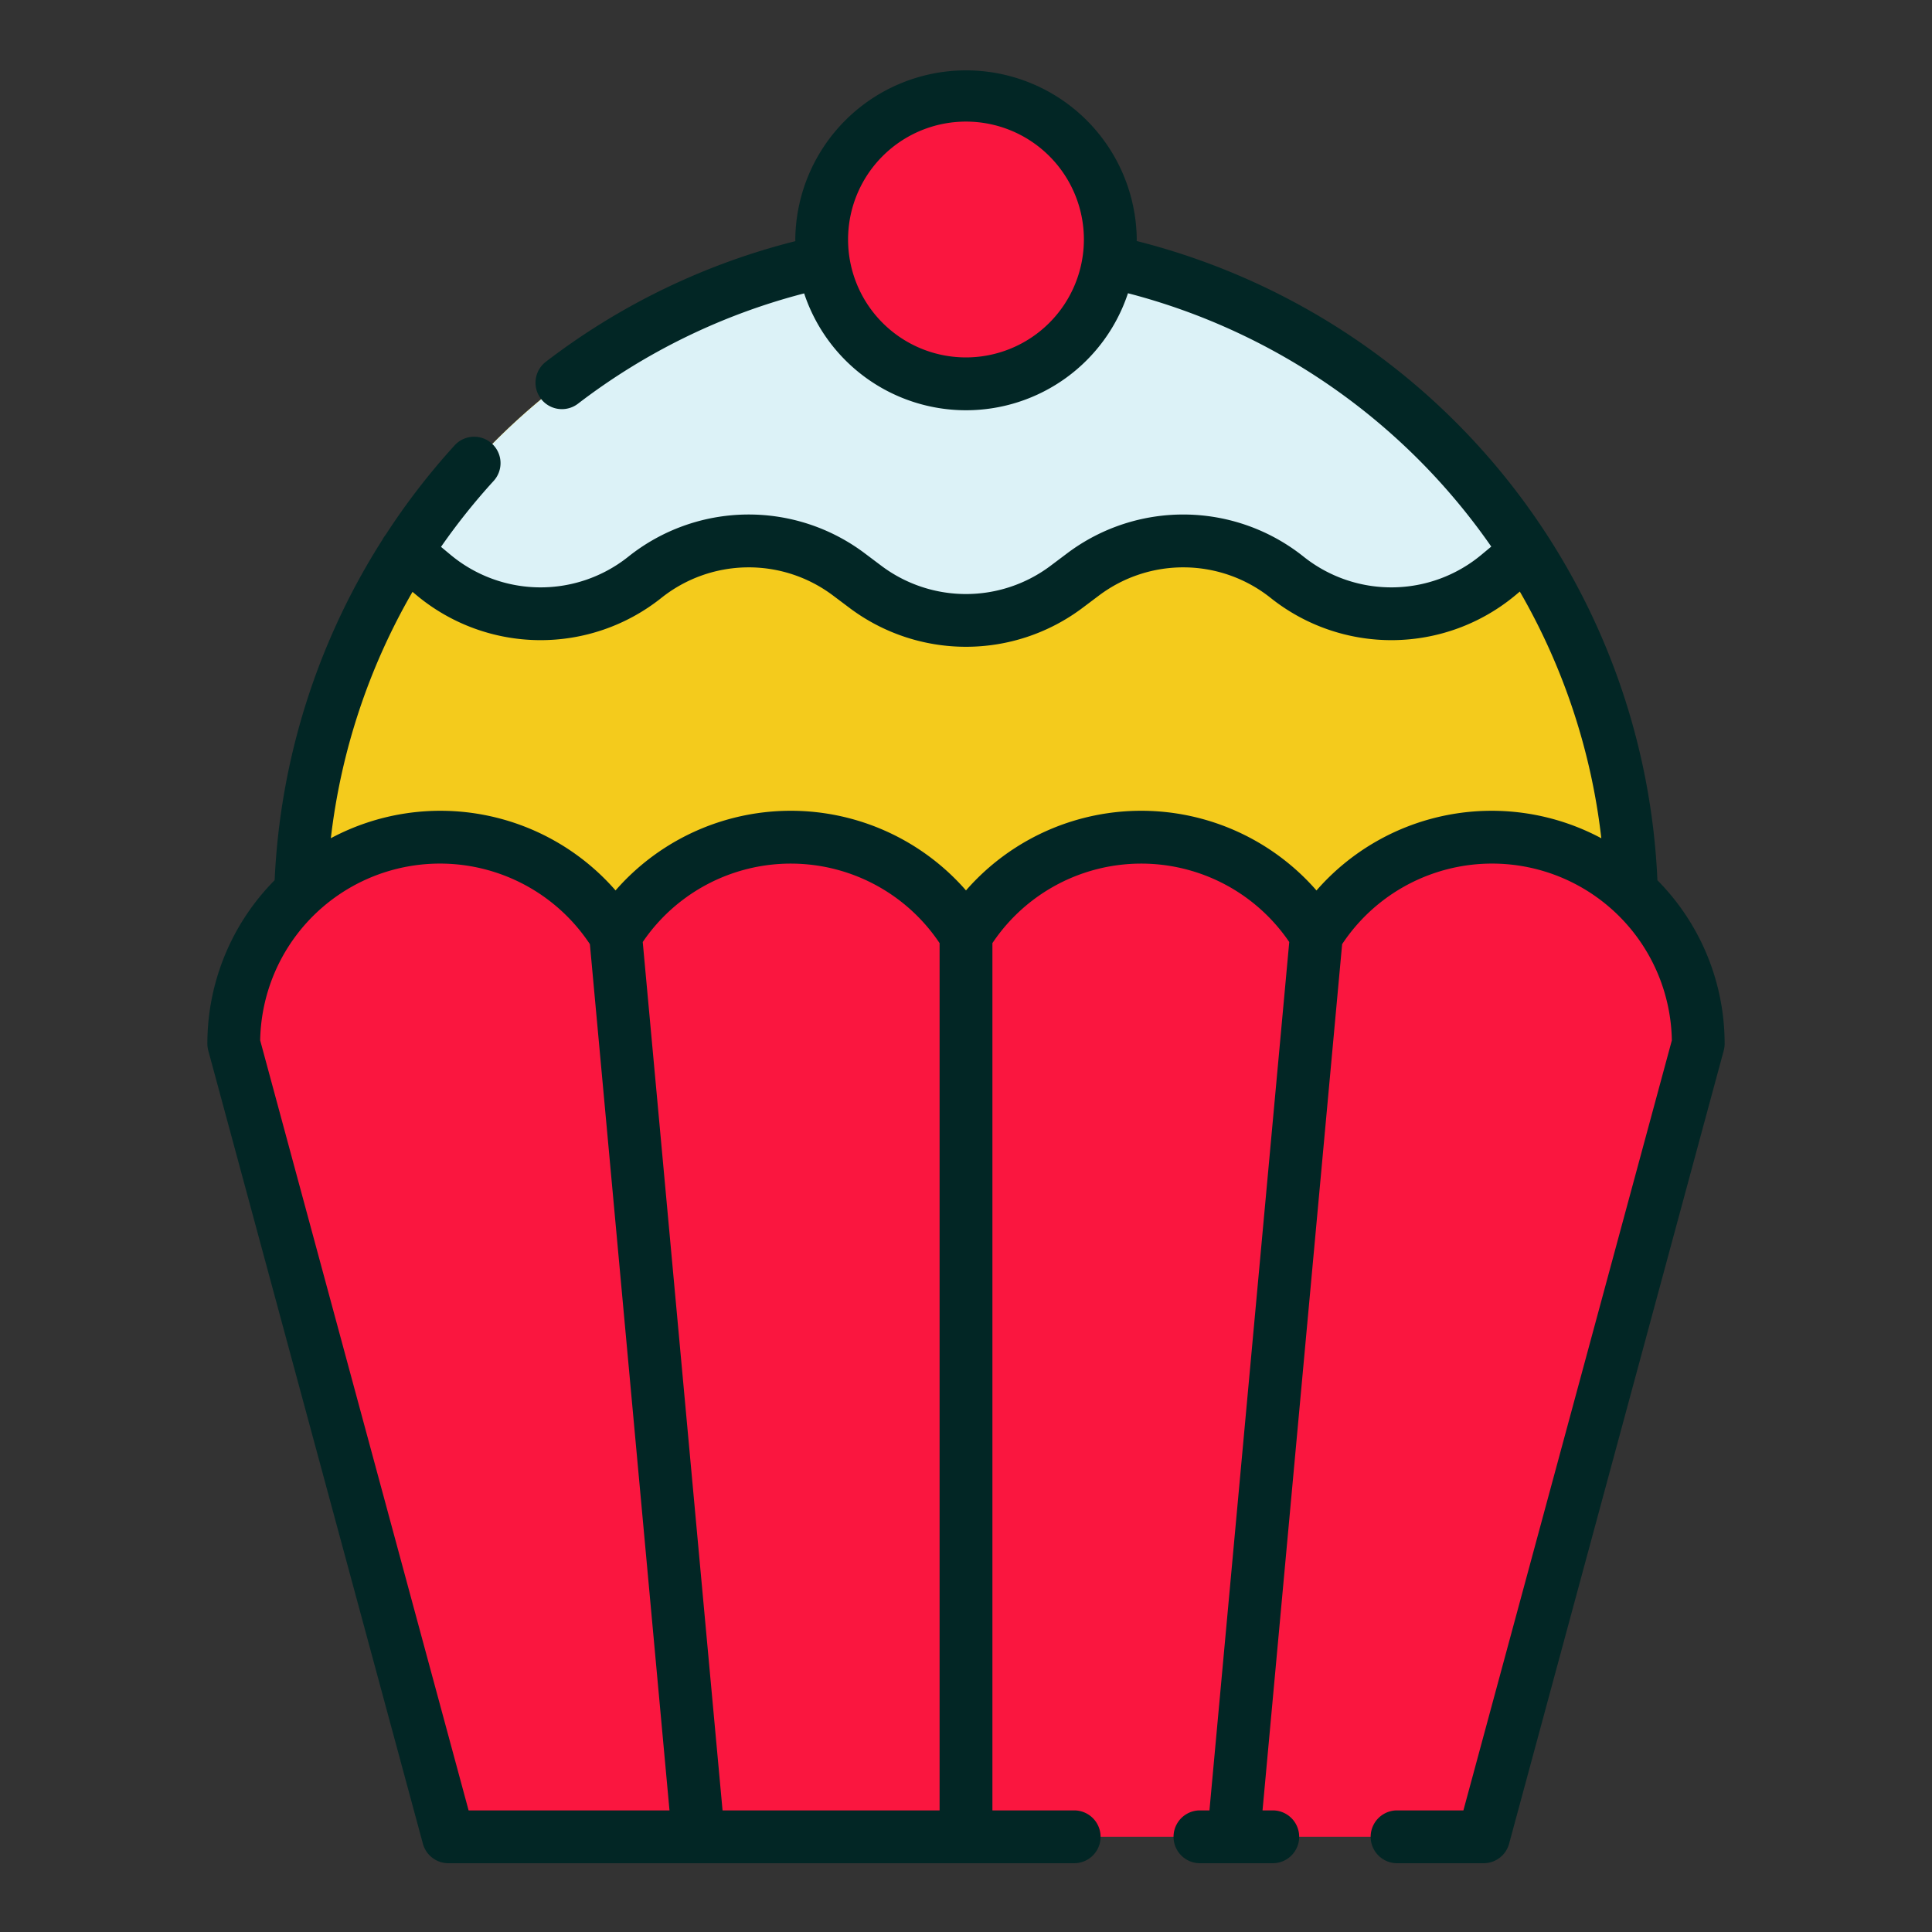 <?xml version="1.0"?>
<svg xmlns="http://www.w3.org/2000/svg" width="512" height="512" viewBox="0 0 128 128"><rect x="0" y="0" width="128" height="128" fill="#333333" stroke="none"/><g><path d="M29.707,121.693H98.293l14.221-52.54a13.677,13.677,0,0,0-25.3-7.225,13.659,13.659,0,0,0-23.218,0,13.659,13.659,0,0,0-23.218,0,13.677,13.677,0,0,0-25.3,7.225Z" fill="#fa163f"/><circle cx="64" cy="15.868" r="9.561" fill="#fa163f"/><path d="M73.45,17.321h-.011a9.549,9.549,0,0,1-18.879,0h-.01A44.134,44.134,0,0,0,19.905,59.082l.008.013a13.646,13.646,0,0,1,20.869,2.833,13.659,13.659,0,0,1,23.218,0,13.659,13.659,0,0,1,23.218,0A13.646,13.646,0,0,1,108.087,59.1l.008-.013A44.134,44.134,0,0,0,73.45,17.321Z" fill="#f4cb1c"/><path d="M101.11,36.57l-1.87,1.55a11.051,11.051,0,0,1-13.95.14,11.033,11.033,0,0,0-13.52-.21l-1.14.86a11.07,11.07,0,0,1-13.26,0l-1.14-.86a11.034,11.034,0,0,0-13.52.21,11.041,11.041,0,0,1-13.95-.14l-1.87-1.55A44.2,44.2,0,0,1,54.55,17.32h.01a9.549,9.549,0,0,0,18.88,0h.01A44.2,44.2,0,0,1,101.11,36.57Z" fill="#dcf2f7"/><path d="M109.808,58.32a45.743,45.743,0,0,0-34.5-42.352c0-.034.005-.066.005-.1a11.312,11.312,0,0,0-22.623,0c0,.037.006.073.006.109a45.348,45.348,0,0,0-16.53,7.989,1.75,1.75,0,0,0,2.126,2.781,41.861,41.861,0,0,1,14.985-7.309,11.3,11.3,0,0,0,21.454-.01A42.209,42.209,0,0,1,98.8,36.213l-.68.565a9.323,9.323,0,0,1-11.74.113,12.784,12.784,0,0,0-15.665-.242l-1.142.858a9.33,9.33,0,0,1-11.151,0l-1.142-.858a12.781,12.781,0,0,0-15.664.242,9.323,9.323,0,0,1-11.74-.113l-.658-.547a42.515,42.515,0,0,1,3.465-4.345A1.749,1.749,0,1,0,30.1,29.528a45.8,45.8,0,0,0-4.557,5.915l0,0a1.752,1.752,0,0,0-.207.316,45.807,45.807,0,0,0-7.14,22.557,15.383,15.383,0,0,0-4.457,10.833,1.754,1.754,0,0,0,.061.457L28.018,122.15a1.749,1.749,0,0,0,1.689,1.293h41.46a1.75,1.75,0,0,0,0-3.5H65.75V62.484a11.857,11.857,0,0,1,19.666-.073l-5.287,57.532H79.5a1.75,1.75,0,0,0,0,3.5h4.824a1.75,1.75,0,0,0,0-3.5h-.678l5.274-57.39a11.912,11.912,0,0,1,21.844,6.375L96.954,119.943H92.56a1.75,1.75,0,0,0,0,3.5h5.733a1.75,1.75,0,0,0,1.689-1.293L114.2,69.609a1.754,1.754,0,0,0,.061-.457A15.38,15.38,0,0,0,109.808,58.32ZM64,23.68a7.812,7.812,0,1,1,7.811-7.812A7.821,7.821,0,0,1,64,23.68ZM17.238,68.928a11.912,11.912,0,0,1,21.844-6.375l5.274,57.39H31.046Zm30.633,51.015L42.583,62.411a11.858,11.858,0,0,1,19.667.073v57.459Zm39.347-60.95a15.407,15.407,0,0,0-23.218,0,15.407,15.407,0,0,0-23.218,0,15.4,15.4,0,0,0-18.863-3.459A42.346,42.346,0,0,1,27.33,39.212l.31.258a12.834,12.834,0,0,0,16.164.153,9.289,9.289,0,0,1,11.377-.175l1.142.858a12.851,12.851,0,0,0,15.354,0l1.141-.858a9.29,9.29,0,0,1,11.378.175,12.834,12.834,0,0,0,16.164-.153l.332-.277a42.252,42.252,0,0,1,5.4,16.344,15.4,15.4,0,0,0-18.869,3.456Z" fill="#022625"/></g></svg>
